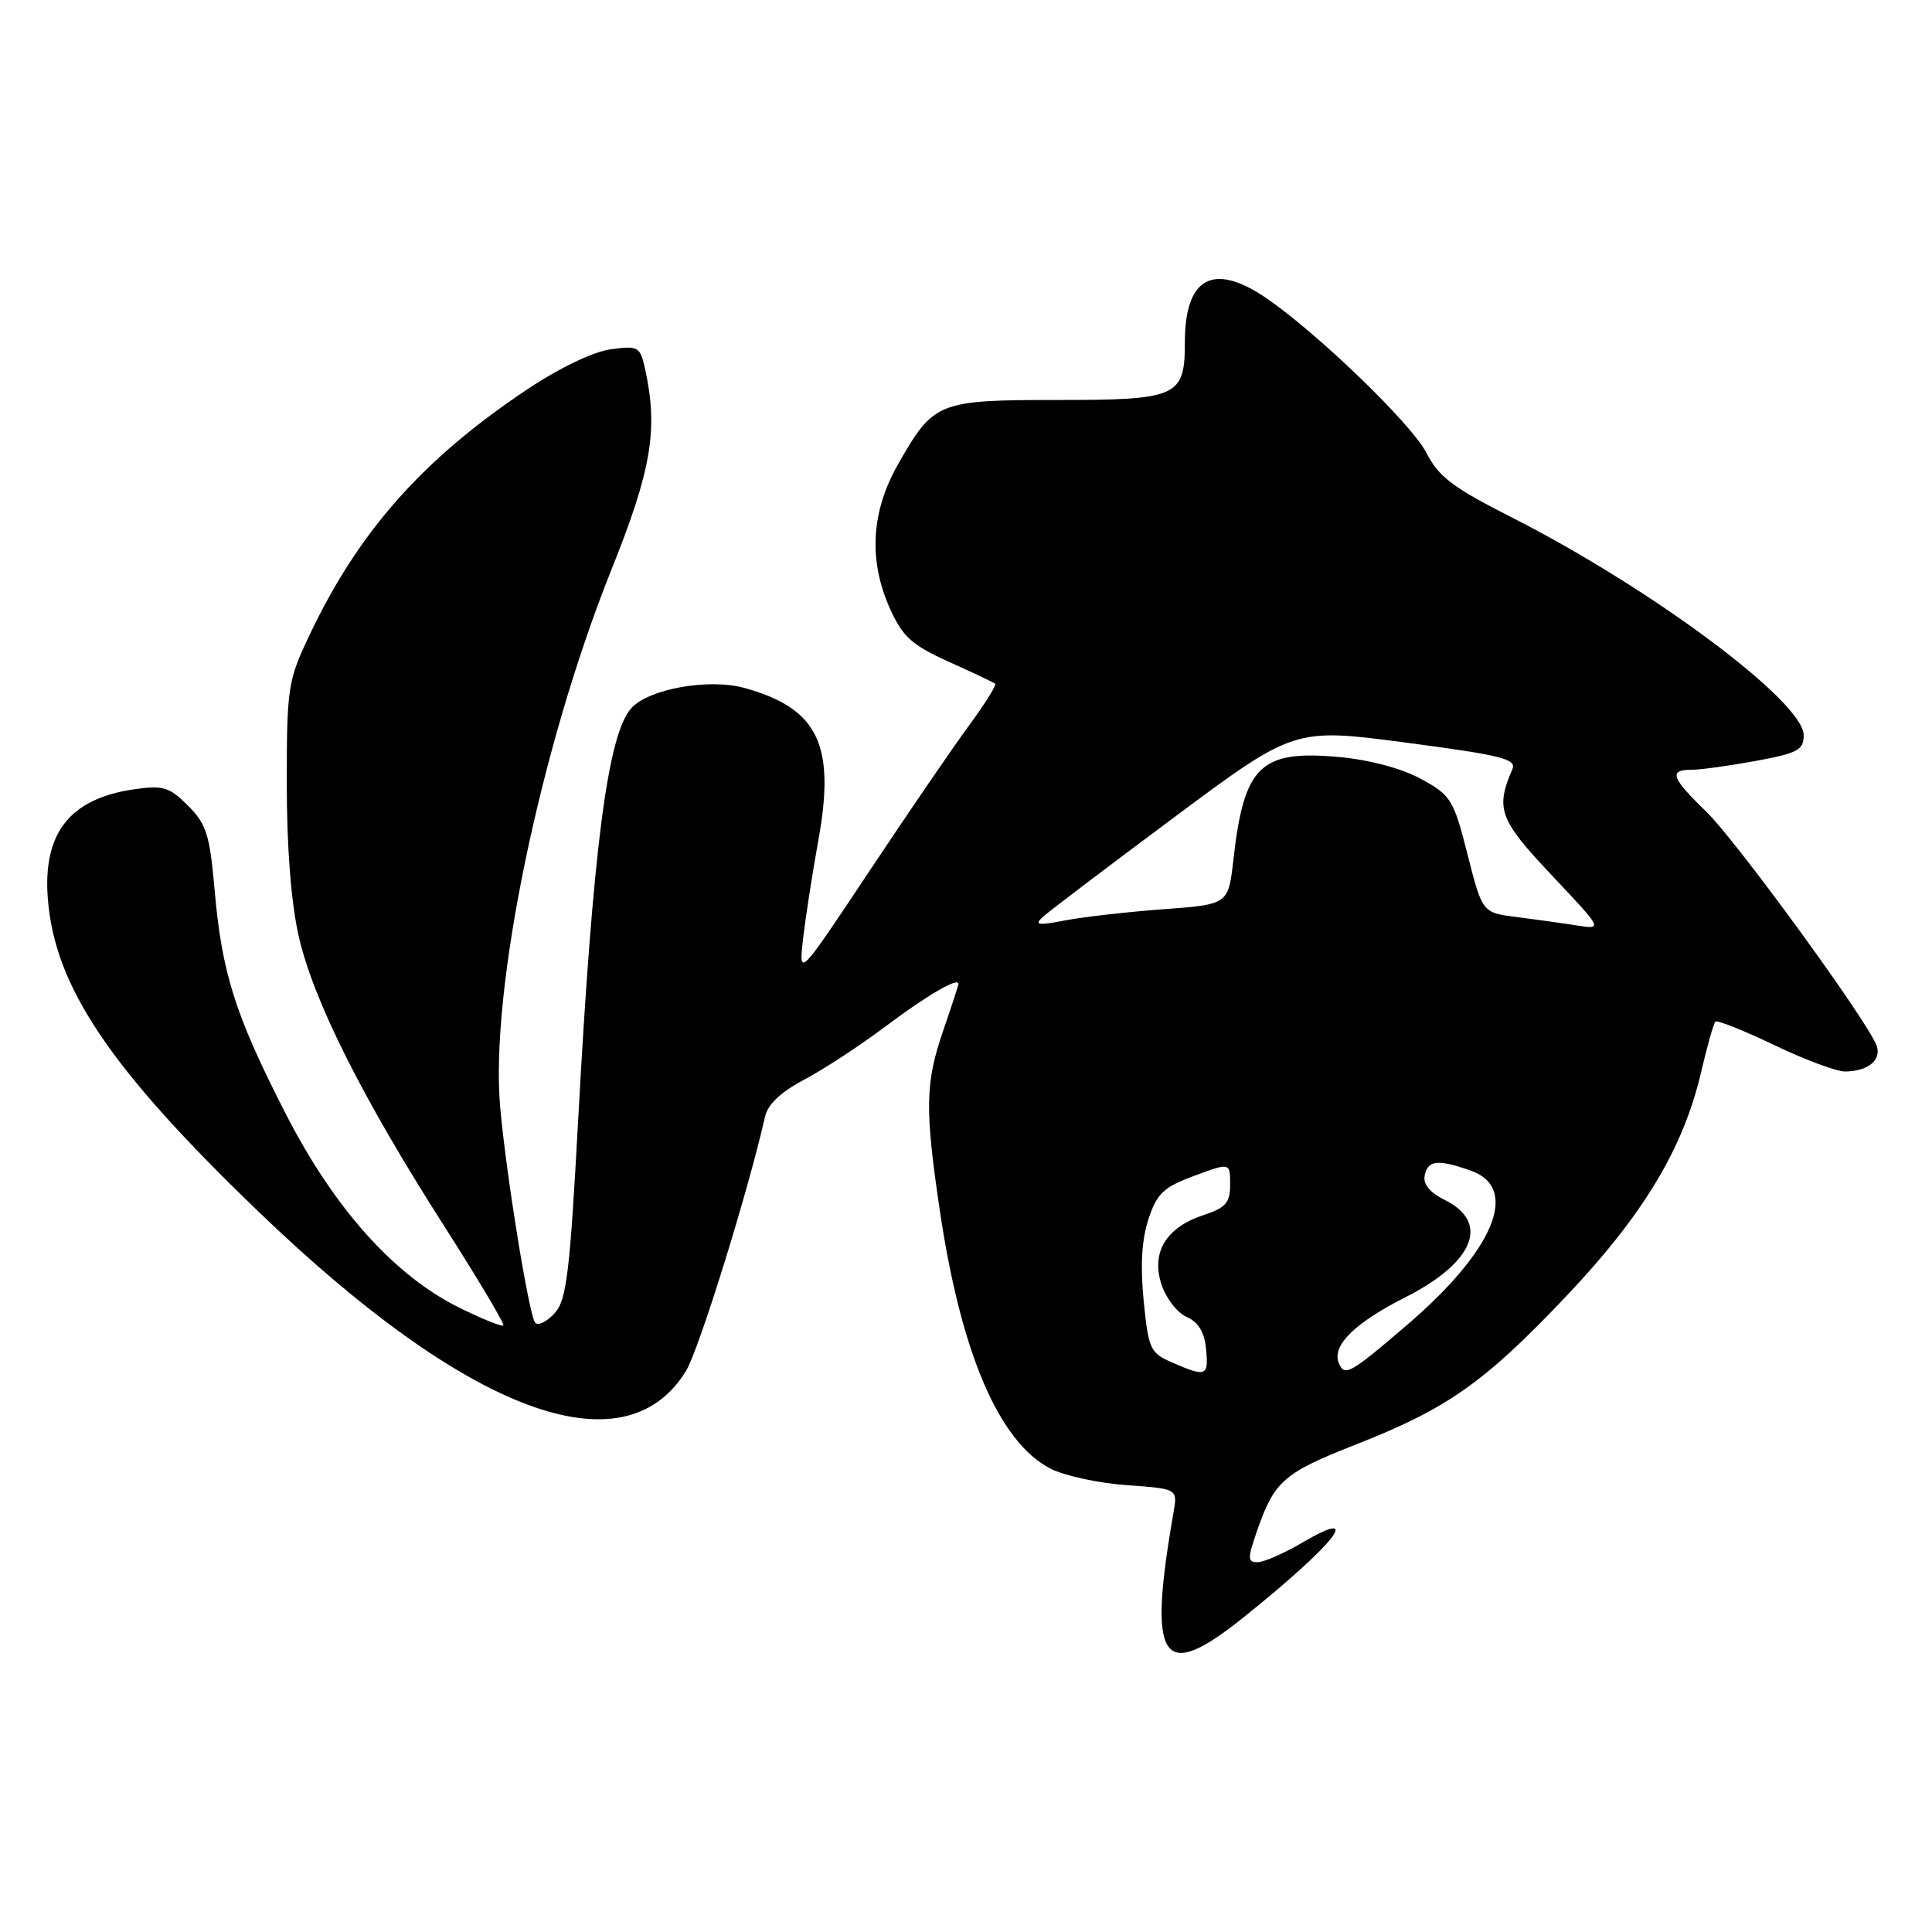 <?xml version="1.0" encoding="UTF-8" standalone="no"?>
<!DOCTYPE svg PUBLIC "-//W3C//DTD SVG 1.1//EN" "http://www.w3.org/Graphics/SVG/1.1/DTD/svg11.dtd" >
<svg xmlns="http://www.w3.org/2000/svg" xmlns:xlink="http://www.w3.org/1999/xlink" version="1.1" viewBox="0 0 256 256">
 <g >
 <path fill="currentColor"
d=" M 164.71 214.36 C 176.89 204.61 180.90 199.52 172.57 204.40 C 170.14 205.83 167.46 207.00 166.63 207.00 C 165.29 207.00 165.29 206.53 166.60 202.75 C 168.86 196.25 170.12 195.16 179.55 191.45 C 191.74 186.67 196.60 183.26 207.33 171.97 C 217.69 161.08 223.04 152.23 225.41 142.05 C 226.21 138.61 227.06 135.60 227.30 135.37 C 227.53 135.14 231.03 136.53 235.08 138.47 C 239.13 140.41 243.36 141.99 244.47 141.98 C 247.55 141.96 249.38 140.43 248.64 138.50 C 247.33 135.10 230.06 111.40 226.09 107.55 C 221.46 103.07 221.08 102.00 224.13 102.00 C 225.31 102.00 229.13 101.47 232.63 100.83 C 238.21 99.80 239.00 99.38 239.00 97.42 C 239.00 92.99 218.86 77.97 200.22 68.51 C 192.51 64.60 190.61 63.16 189.00 59.99 C 187.05 56.18 174.47 44.04 167.70 39.44 C 160.74 34.72 157.00 36.79 157.00 45.36 C 157.00 52.57 156.05 53.00 140.15 53.00 C 124.32 53.00 123.73 53.23 119.07 61.38 C 115.39 67.81 115.03 74.27 117.99 80.79 C 119.63 84.39 120.87 85.50 125.72 87.69 C 128.90 89.12 131.67 90.43 131.87 90.60 C 132.07 90.77 130.50 93.28 128.37 96.17 C 126.24 99.07 120.30 107.75 115.17 115.47 C 105.84 129.50 105.84 129.50 106.40 124.50 C 106.71 121.75 107.62 115.85 108.43 111.38 C 110.74 98.67 108.41 93.85 98.61 91.15 C 93.90 89.86 85.96 91.28 83.66 93.83 C 80.52 97.29 78.57 112.41 76.62 148.24 C 75.50 168.75 75.08 172.26 73.49 174.01 C 72.47 175.13 71.32 175.70 70.92 175.27 C 70.12 174.42 67.09 155.82 66.28 146.75 C 64.89 131.33 71.57 99.07 81.01 75.50 C 86.34 62.22 87.23 56.89 85.48 48.90 C 84.82 45.92 84.59 45.79 80.93 46.28 C 78.65 46.59 74.18 48.72 70.02 51.49 C 56.05 60.78 47.51 70.40 40.95 84.28 C 38.15 90.19 38.00 91.15 38.00 103.80 C 38.00 112.33 38.57 119.60 39.58 124.05 C 41.51 132.55 47.98 145.44 58.83 162.42 C 63.35 169.49 66.89 175.44 66.70 175.63 C 66.51 175.82 63.91 174.78 60.93 173.31 C 52.22 169.02 44.24 160.09 37.77 147.41 C 31.13 134.41 29.39 128.89 28.43 117.84 C 27.79 110.60 27.35 109.19 24.91 106.75 C 22.44 104.28 21.61 104.03 17.81 104.58 C 9.26 105.80 5.65 110.38 6.34 119.11 C 7.26 130.74 14.52 141.55 34.12 160.42 C 61.95 187.24 82.66 195.00 90.88 181.69 C 92.59 178.93 99.12 157.92 101.36 148.00 C 101.74 146.32 103.45 144.70 106.58 143.05 C 109.14 141.70 113.99 138.52 117.37 135.98 C 122.78 131.91 127.00 129.45 127.00 130.37 C 127.00 130.55 126.10 133.30 125.00 136.50 C 122.60 143.47 122.53 146.84 124.51 160.26 C 127.31 179.26 132.36 191.06 139.19 194.60 C 141.00 195.53 145.53 196.52 149.26 196.79 C 156.04 197.27 156.04 197.27 155.50 200.39 C 152.04 220.25 153.88 223.04 164.71 214.36 Z  M 155.36 180.56 C 152.40 179.27 152.18 178.80 151.54 172.34 C 151.08 167.68 151.29 164.23 152.18 161.53 C 153.31 158.12 154.18 157.31 158.25 155.80 C 163.00 154.04 163.00 154.04 163.00 156.94 C 163.00 159.38 162.43 160.03 159.46 161.01 C 154.50 162.65 152.50 165.96 153.91 170.22 C 154.51 172.04 156.01 173.97 157.25 174.51 C 158.79 175.19 159.60 176.52 159.81 178.75 C 160.16 182.37 159.84 182.50 155.36 180.56 Z  M 177.37 180.53 C 176.50 178.25 179.58 175.25 186.23 171.89 C 195.32 167.29 197.47 161.99 191.44 159.00 C 189.45 158.01 188.54 156.90 188.78 155.75 C 189.21 153.72 190.49 153.58 194.85 155.10 C 201.43 157.39 198.05 165.62 186.42 175.58 C 178.82 182.10 178.12 182.48 177.37 180.53 Z  M 138.13 121.54 C 138.88 120.84 146.70 114.91 155.50 108.36 C 171.50 96.45 171.50 96.45 186.29 98.40 C 198.95 100.07 200.98 100.57 200.40 101.92 C 198.13 107.17 198.66 108.61 205.60 115.96 C 212.40 123.17 212.40 123.17 208.95 122.63 C 207.05 122.33 203.46 121.83 200.96 121.51 C 196.42 120.94 196.42 120.94 194.46 113.23 C 192.61 105.95 192.27 105.39 188.33 103.23 C 185.80 101.84 181.56 100.70 177.54 100.32 C 167.00 99.34 164.84 101.42 163.43 113.93 C 162.76 119.84 162.76 119.84 154.13 120.48 C 149.38 120.83 143.53 121.50 141.13 121.96 C 137.58 122.65 137.02 122.57 138.13 121.54 Z "/>
</g>
</svg>